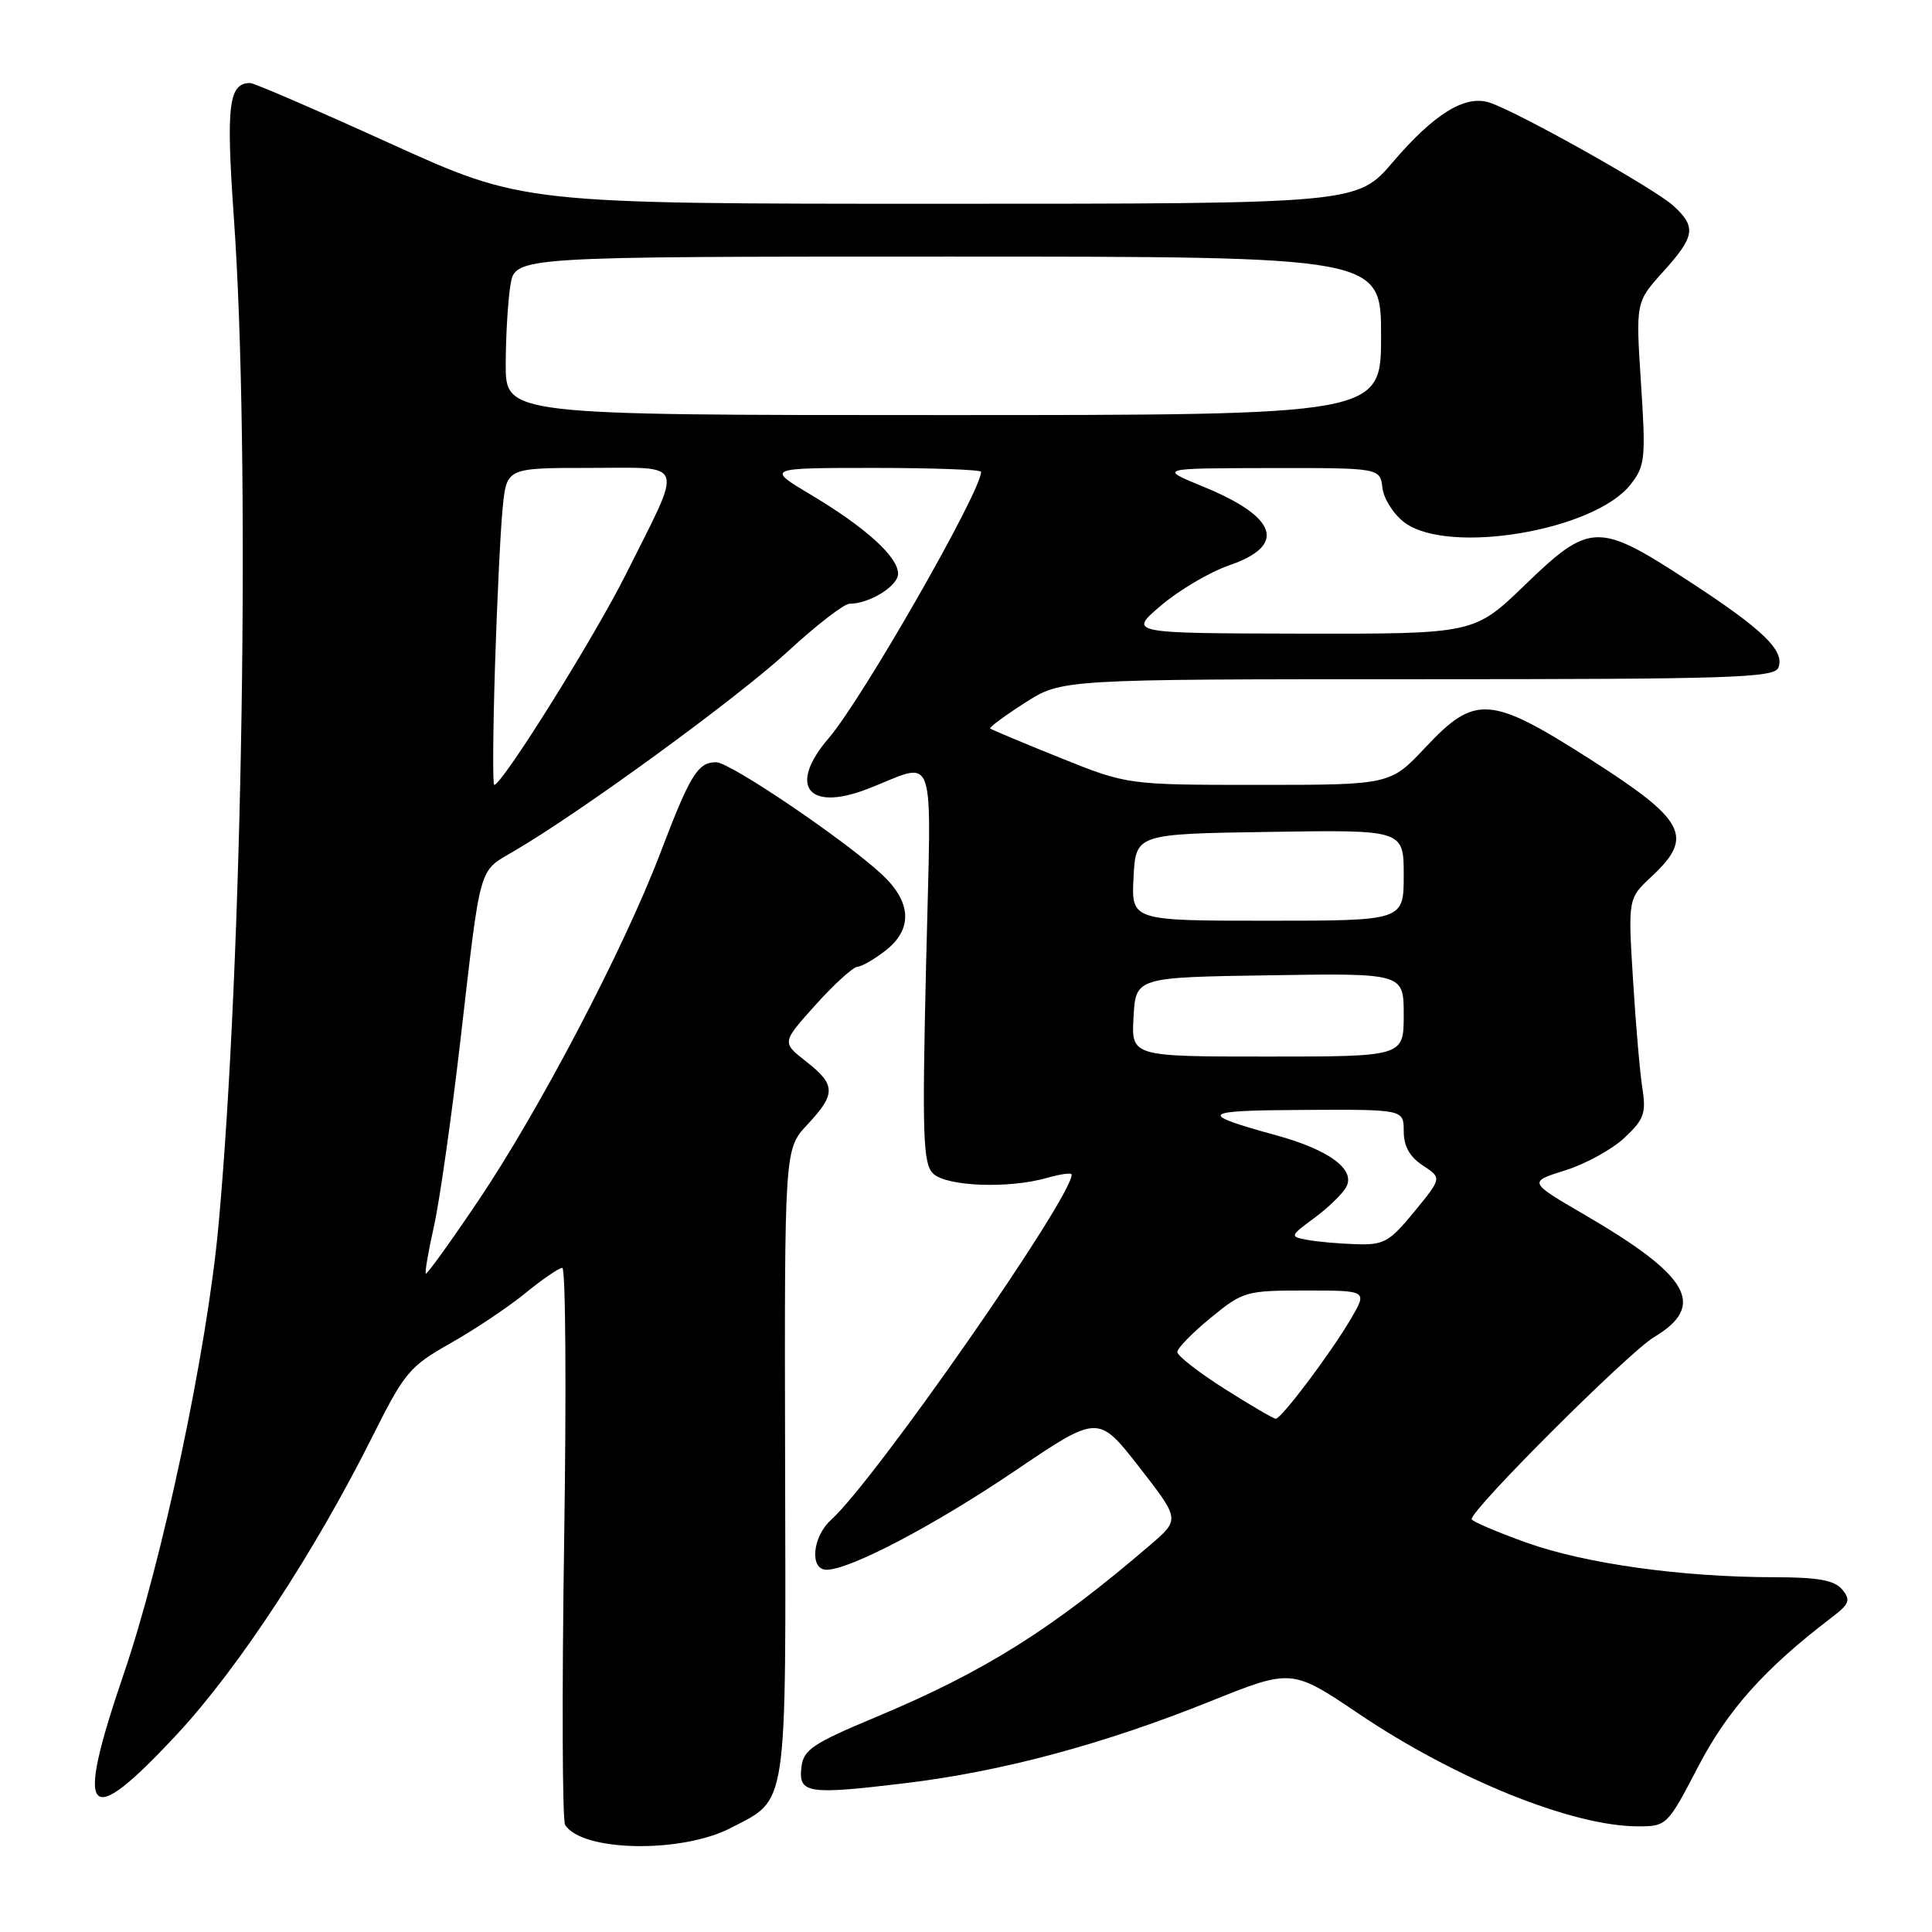<?xml version="1.0" encoding="UTF-8" standalone="no"?>
<!DOCTYPE svg PUBLIC "-//W3C//DTD SVG 1.1//EN" "http://www.w3.org/Graphics/SVG/1.1/DTD/svg11.dtd" >
<svg xmlns="http://www.w3.org/2000/svg" xmlns:xlink="http://www.w3.org/1999/xlink" version="1.1" viewBox="0 0 256 256">
 <g >
 <path fill="currentColor"
d=" M 96.84 242.21 C 104.44 238.26 104.14 240.31 104.03 193.81 C 103.94 152.27 103.94 152.27 106.97 149.03 C 110.79 144.94 110.77 143.75 106.80 140.64 C 103.59 138.13 103.59 138.13 108.05 133.17 C 110.50 130.44 113.00 128.16 113.62 128.10 C 114.23 128.05 115.92 127.07 117.37 125.93 C 120.96 123.10 120.79 119.54 116.88 115.89 C 112.02 111.35 96.74 101.00 94.90 101.00 C 92.46 101.00 91.46 102.63 87.49 113.05 C 82.65 125.75 71.43 147.17 63.31 159.20 C 59.67 164.60 56.57 168.90 56.42 168.76 C 56.28 168.61 56.76 165.79 57.50 162.49 C 58.24 159.20 59.81 148.18 60.99 138.00 C 63.77 114.02 63.32 115.59 68.24 112.70 C 77.15 107.48 97.78 92.42 104.37 86.34 C 108.15 82.85 111.84 80.00 112.57 80.00 C 115.20 80.00 119.00 77.65 119.00 76.03 C 119.00 73.79 114.74 69.92 107.50 65.59 C 101.50 62.01 101.50 62.01 115.75 62.00 C 123.59 62.00 130.00 62.24 130.00 62.52 C 130.00 65.12 114.26 92.63 109.83 97.78 C 104.39 104.10 107.00 107.59 114.89 104.56 C 124.32 100.94 123.40 98.22 122.71 127.82 C 122.18 150.43 122.31 154.16 123.62 155.48 C 125.36 157.22 133.63 157.54 138.76 156.07 C 140.54 155.56 142.00 155.36 142.00 155.64 C 142.00 158.74 115.93 196.16 110.11 201.40 C 107.64 203.63 107.25 208.00 109.52 208.00 C 112.62 208.00 123.81 202.12 134.51 194.88 C 145.52 187.43 145.52 187.43 150.94 194.38 C 156.35 201.33 156.35 201.33 152.43 204.70 C 139.37 215.91 130.44 221.51 116.09 227.51 C 107.67 231.03 106.46 231.84 106.19 234.17 C 105.79 237.65 107.00 237.84 119.87 236.29 C 132.68 234.76 146.17 231.14 160.33 225.45 C 171.16 221.10 171.16 221.10 180.07 227.10 C 192.97 235.79 208.39 242.00 217.05 242.00 C 220.84 242.00 220.96 241.89 225.02 234.08 C 228.92 226.59 233.85 221.07 242.65 214.37 C 245.07 212.53 245.26 212.02 244.10 210.62 C 243.08 209.39 240.93 209.00 235.13 208.99 C 222.83 208.98 210.03 207.19 202.25 204.40 C 198.26 202.97 195.00 201.57 195.00 201.29 C 195.00 199.94 215.78 179.21 219.15 177.19 C 226.14 173.00 223.94 169.11 210.00 160.98 C 202.50 156.61 202.50 156.61 207.37 155.09 C 210.05 154.25 213.59 152.32 215.23 150.78 C 217.83 148.36 218.14 147.50 217.63 144.25 C 217.30 142.19 216.74 135.68 216.38 129.78 C 215.72 119.06 215.72 119.06 218.86 116.13 C 224.52 110.84 223.38 108.69 210.57 100.52 C 197.48 92.17 195.45 92.03 188.91 99.00 C 184.21 104.00 184.21 104.00 166.80 104.00 C 149.39 104.00 149.39 104.00 140.44 100.40 C 135.52 98.42 131.37 96.68 131.21 96.53 C 131.05 96.38 133.12 94.85 135.80 93.13 C 140.68 90.00 140.68 90.00 187.87 90.00 C 229.40 90.00 235.13 89.82 235.65 88.46 C 236.52 86.20 233.57 83.37 223.53 76.84 C 211.75 69.18 210.66 69.21 202.07 77.50 C 195.34 84.00 195.34 84.00 172.42 83.96 C 149.50 83.91 149.50 83.91 153.87 80.21 C 156.27 78.17 160.32 75.79 162.87 74.91 C 170.52 72.29 169.31 68.54 159.50 64.51 C 153.50 62.05 153.50 62.05 168.18 62.02 C 182.87 62.00 182.87 62.00 183.18 64.65 C 183.36 66.11 184.68 68.18 186.11 69.24 C 191.93 73.57 211.24 70.33 216.05 64.21 C 217.99 61.74 218.09 60.78 217.44 50.79 C 216.74 40.03 216.74 40.03 220.37 36.01 C 224.60 31.33 224.80 30.08 221.75 27.28 C 219.28 25.00 200.81 14.65 197.30 13.57 C 194.08 12.58 190.02 15.10 184.60 21.43 C 179.85 27.00 179.85 27.00 124.57 27.00 C 69.30 27.00 69.30 27.00 51.68 19.00 C 42.00 14.60 33.66 11.00 33.16 11.00 C 30.29 11.00 29.94 13.93 30.99 28.89 C 33.21 60.22 32.17 127.44 28.94 162.50 C 27.43 178.92 21.54 206.76 16.39 221.82 C 9.84 241.00 11.41 242.75 23.50 229.75 C 31.59 221.05 41.73 205.59 49.33 190.38 C 53.60 181.85 54.27 181.04 59.70 177.98 C 62.89 176.18 67.35 173.20 69.60 171.36 C 71.86 169.51 74.07 168.00 74.51 168.00 C 74.95 168.00 75.06 184.36 74.75 204.35 C 74.45 224.35 74.51 241.20 74.88 241.80 C 77.08 245.36 90.28 245.61 96.84 242.21 Z  M 162.25 184.02 C 158.81 181.84 156.00 179.64 156.00 179.15 C 156.00 178.65 157.99 176.61 160.42 174.62 C 164.70 171.11 165.10 171.00 173.02 171.00 C 181.20 171.00 181.20 171.00 179.00 174.75 C 176.31 179.33 169.79 188.00 169.04 187.99 C 168.75 187.99 165.69 186.20 162.25 184.02 Z  M 173.17 164.28 C 170.89 163.85 170.91 163.78 174.14 161.40 C 175.96 160.06 177.86 158.22 178.37 157.31 C 179.67 154.98 176.15 152.37 169.13 150.44 C 158.56 147.53 158.98 147.14 172.75 147.07 C 186.00 147.00 186.00 147.00 186.00 149.88 C 186.00 151.87 186.79 153.29 188.53 154.43 C 191.06 156.09 191.06 156.09 187.41 160.54 C 184.10 164.58 183.37 164.99 179.63 164.86 C 177.36 164.79 174.45 164.53 173.17 164.28 Z  M 150.20 134.75 C 150.50 129.50 150.50 129.50 168.25 129.23 C 186.00 128.95 186.00 128.95 186.00 134.48 C 186.00 140.00 186.00 140.00 167.95 140.00 C 149.90 140.00 149.90 140.00 150.20 134.75 Z  M 150.20 116.25 C 150.50 110.50 150.50 110.50 168.25 110.23 C 186.00 109.95 186.00 109.95 186.00 115.98 C 186.00 122.00 186.00 122.00 167.95 122.00 C 149.90 122.00 149.90 122.00 150.20 116.25 Z  M 65.59 88.25 C 65.86 79.59 66.32 70.14 66.61 67.25 C 67.14 62.00 67.14 62.00 78.14 62.00 C 91.04 62.00 90.61 60.75 82.96 76.04 C 78.77 84.43 66.53 104.00 65.49 104.00 C 65.27 104.00 65.32 96.91 65.59 88.25 Z  M 67.01 48.25 C 67.02 44.54 67.30 39.81 67.64 37.75 C 68.26 34.00 68.26 34.00 125.63 34.00 C 183.00 34.00 183.00 34.00 183.00 44.50 C 183.00 55.00 183.00 55.00 125.00 55.00 C 67.00 55.00 67.00 55.00 67.01 48.25 Z "/>
</g>
</svg>